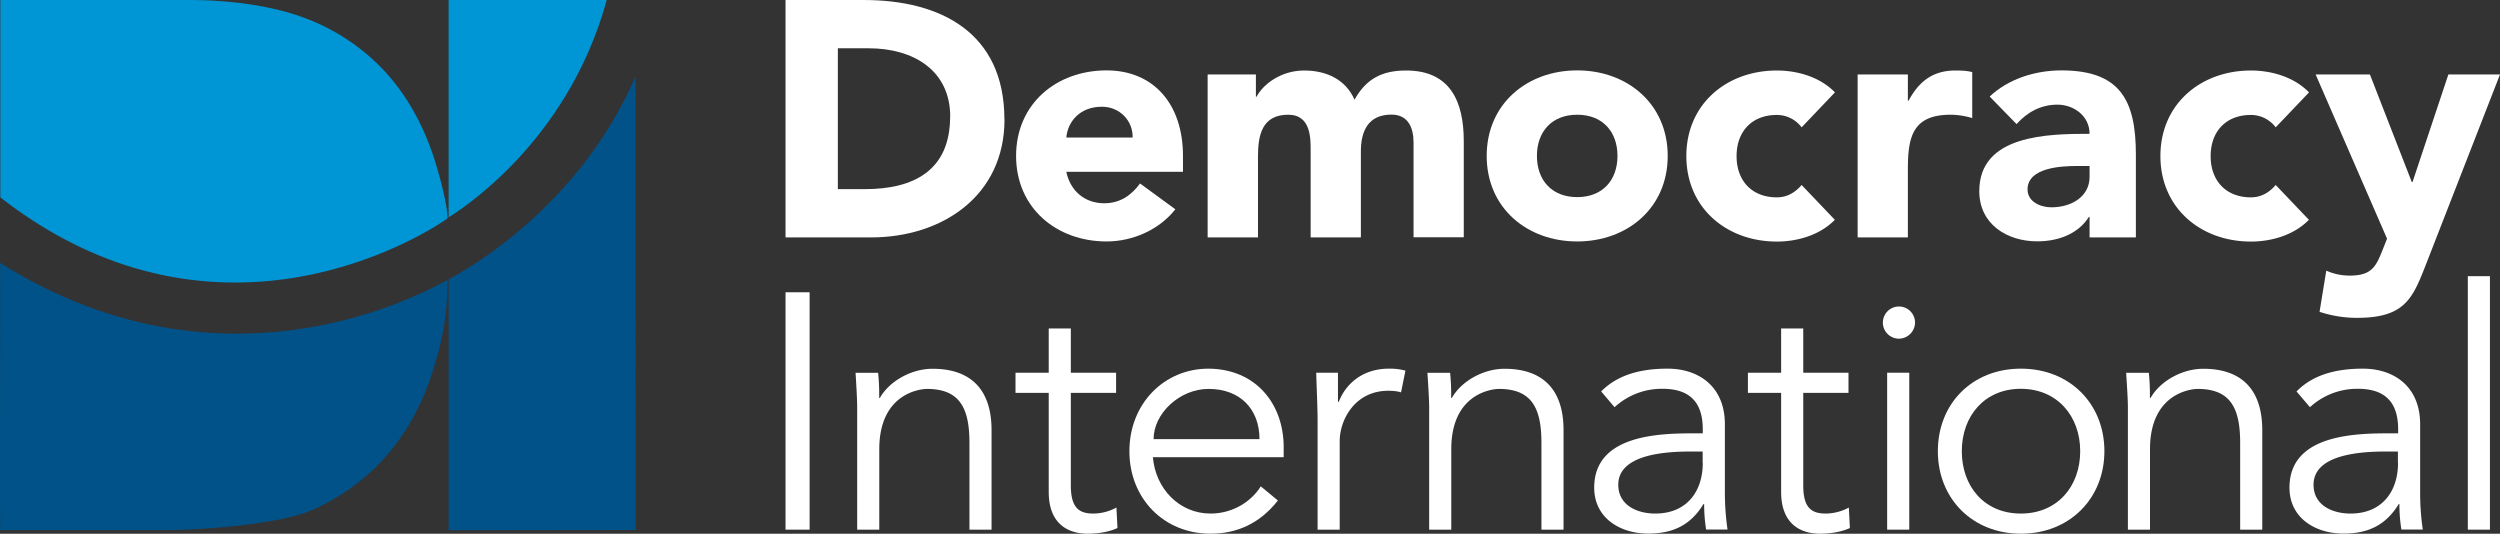 <svg class="navbar navbar-default navbar-fixed-top navbar-home" width="null" height="null" xmlns="http://www.w3.org/2000/svg" style="animation-delay: 0s; animation-direction: normal; animation-duration: 0s; animation-fill-mode: none; animation-iteration-count: 1; animation-name: none; animation-play-state: running; animation-timing-function: ease; background-attachment: scroll; background-blend-mode: normal; background-clip: border-box; background-color: rgba(0, 0, 0, 0); background-image: none; background-origin: padding-box; background-position: 0% 0%; background-repeat: repeat; background-size: auto; border-bottom-color: rgb(119, 119, 119); border-bottom-left-radius: 0px; border-bottom-right-radius: 0px; border-bottom-style: none; border-bottom-width: 0px; border-collapse: separate; border-image-outset: 0px; border-image-repeat: stretch; border-image-slice: 100%; border-image-source: none; border-image-width: 1; border-left-color: rgb(119, 119, 119); border-left-style: none; border-left-width: 0px; border-right-color: rgb(119, 119, 119); border-right-style: none; border-right-width: 0px; border-top-color: rgb(119, 119, 119); border-top-left-radius: 0px; border-top-right-radius: 0px; border-top-style: none; border-top-width: 0px; bottom: auto; box-shadow: none; box-sizing: border-box; break-after: auto; break-before: auto; break-inside: auto; caption-side: top; clear: none; clip: auto; color: rgb(119, 119, 119); content: ; cursor: pointer; direction: ltr; display: inline; empty-cells: show; float: none; font-family: TruenoRegular, sans-serif; font-kerning: auto; font-size: 18px; font-stretch: 100%; font-style: normal; font-variant: normal; font-variant-ligatures: normal; font-variant-caps: normal; font-variant-numeric: normal; font-variant-east-asian: normal; font-weight: 400; height: 32px; image-rendering: auto; isolation: auto; justify-items: normal; justify-self: auto; left: auto; letter-spacing: normal; line-height: 20px; list-style-image: none; list-style-position: outside; list-style-type: disc; margin-bottom: 0px; margin-left: 0px; margin-right: 0px; margin-top: 0px; max-height: none; max-width: none; min-height: 0px; min-width: 0px; mix-blend-mode: normal; object-fit: fill; object-position: 50% 50%; offset-distance: 0px; offset-path: none; offset-rotate: auto 0deg; opacity: 1; orphans: 2; outline-color: rgb(119, 119, 119); outline-offset: 0px; outline-style: none; outline-width: 0px; overflow-anchor: auto; overflow-wrap: normal; overflow-x: hidden; overflow-y: hidden; padding-bottom: 0px; padding-left: 0px; padding-right: 0px; padding-top: 0px; pointer-events: auto; position: static; resize: none; right: auto; scroll-behavior: auto; speak: normal; table-layout: auto; tab-size: 8; text-align: start; text-align-last: auto; text-decoration: none solid rgb(119, 119, 119); text-decoration-line: none; text-decoration-style: solid; text-decoration-color: rgb(119, 119, 119); text-decoration-skip: objects; text-underline-position: auto; text-indent: 0px; text-rendering: auto; text-shadow: none; text-size-adjust: 100%; text-overflow: clip; text-transform: none; top: auto; touch-action: auto; transition-delay: 0s; transition-duration: 0s; transition-property: all; transition-timing-function: ease; unicode-bidi: normal; vertical-align: baseline; visibility: visible; white-space: normal; widows: 2; width: 149.891px; will-change: auto; word-break: normal; word-spacing: 0px; word-wrap: normal; z-index: auto; zoom: 1; -webkit-appearance: none; backface-visibility: visible; -webkit-background-clip: border-box; -webkit-background-origin: padding-box; -webkit-border-horizontal-spacing: 0px; -webkit-border-image: none; -webkit-border-vertical-spacing: 0px; -webkit-box-align: stretch; -webkit-box-decoration-break: slice; -webkit-box-direction: normal; -webkit-box-flex: 0; -webkit-box-flex-group: 1; -webkit-box-lines: single; -webkit-box-ordinal-group: 1; -webkit-box-orient: horizontal; -webkit-box-pack: start; -webkit-box-reflect: none; column-count: auto; column-gap: normal; column-rule-color: rgb(119, 119, 119); column-rule-style: none; column-rule-width: 0px; column-span: none; column-width: auto; align-content: normal; align-items: normal; align-self: auto; flex-basis: auto; flex-grow: 0; flex-shrink: 1; flex-direction: row; flex-wrap: nowrap; justify-content: normal; -webkit-font-smoothing: antialiased; grid-auto-columns: auto; grid-auto-flow: row; grid-auto-rows: auto; grid-column-end: auto; grid-column-start: auto; grid-template-areas: none; grid-template-columns: none; grid-template-rows: none; grid-row-end: auto; grid-row-start: auto; grid-column-gap: 0px; grid-row-gap: 0px; -webkit-highlight: none; hyphens: manual; -webkit-hyphenate-character: auto; -webkit-line-break: auto; -webkit-line-clamp: none; -webkit-locale: auto; -webkit-margin-before-collapse: collapse; -webkit-margin-after-collapse: collapse; -webkit-mask-box-image: none; -webkit-mask-box-image-outset: 0px; -webkit-mask-box-image-repeat: stretch; -webkit-mask-box-image-slice: 0 fill; -webkit-mask-box-image-source: none; -webkit-mask-box-image-width: auto; -webkit-mask-clip: border-box; -webkit-mask-composite: source-over; -webkit-mask-image: none; -webkit-mask-origin: border-box; -webkit-mask-position: 0% 0%; -webkit-mask-repeat: repeat; -webkit-mask-size: auto; order: 0; perspective: none; perspective-origin: 74.938px 16px; -webkit-print-color-adjust: economy; -webkit-rtl-ordering: logical; shape-outside: none; shape-image-threshold: 0; shape-margin: 0px; -webkit-tap-highlight-color: rgba(0, 0, 0, 0); -webkit-text-combine: none; -webkit-text-decorations-in-effect: none; -webkit-text-emphasis-color: rgb(119, 119, 119); -webkit-text-emphasis-position: over right; -webkit-text-emphasis-style: none; -webkit-text-fill-color: rgb(119, 119, 119); -webkit-text-orientation: vertical-right; -webkit-text-security: none; -webkit-text-stroke-color: rgb(119, 119, 119); -webkit-text-stroke-width: 0px; transform: none; transform-origin: 74.938px 16px; transform-style: flat; -webkit-user-drag: auto; -webkit-user-modify: read-only; user-select: auto; -webkit-writing-mode: horizontal-tb; -webkit-app-region: no-drag; buffered-rendering: auto; clip-path: none; clip-rule: nonzero; mask: none; filter: none; flood-color: rgb(0, 0, 0); flood-opacity: 1; lighting-color: rgb(255, 255, 255); stop-color: rgb(0, 0, 0); stop-opacity: 1; color-interpolation: sRGB; color-interpolation-filters: linearRGB; color-rendering: auto; fill: rgb(0, 0, 0); fill-opacity: 1; fill-rule: nonzero; marker-end: none; marker-mid: none; marker-start: none; mask-type: luminance; shape-rendering: auto; stroke: none; stroke-dasharray: none; stroke-dashoffset: 0px; stroke-linecap: butt; stroke-linejoin: miter; stroke-miterlimit: 4; stroke-opacity: 1; stroke-width: 1px; alignment-baseline: auto; baseline-shift: 0px; dominant-baseline: auto; text-anchor: start; writing-mode: horizontal-tb; vector-effect: none; paint-order: fill stroke markers; d: none; cx: 0px; cy: 0px; x: 0px; y: 0px; r: 0px; rx: auto; ry: auto; caret-color: rgb(119, 119, 119); line-break: auto;" version="1.1" xmlns:xlink="http://www.w3.org/1999/xlink"><rect width="100%" height="100%" fill="#333333" stroke="none"/><style type="text/css">svg:not(:root) { overflow: hidden; }
* { box-sizing: border-box; }
.navbar-default .navbar-header .navbar-brand #logo { height: 32px; }
.dark-blue { fill: rgb(0, 82, 136); }
.light-blue { fill: rgb(0, 150, 214); }</style><svg class="navbar-header"><svg class="navbar-brand"><svg xmlns="http://www.w3.org/2000/svg" id="logo" data-name="Layer 1" viewBox="0 0 2160 461.1">
          <title>Democracy International</title>
          <g>
            <g class="logo-text dark-blue" style="fill: rgb(255, 255, 255);">
              <polygon points="699.5 252.5 678.7 252.5 678.7 457.6 699.5 457.6 699.5 252.5 699.5 252.5"/>
              <path d="M739.2,322c0.6,9.8,1.4,22.6,1.4,29.8V457.6h19.1V388.1c0-49.5,37.1-52.1,41.1-52.1,28.4,0,36.8,16.5,36.8,46.6v75h19.1v-86c0-33.6-16.5-53-51-53-18,0-37.1,10.4-45.5,25.2h-0.6a181.7,181.7,0,0,0-.9-21.7H739.2Z" transform="translate(0 0)"/>
              <path d="M964.3,322H925.2V283.8H906.1V322H877.4v17.4h28.7v85.5c0,29.8,19.1,36.2,33.6,36.2,9.6,0,18.8-1.7,25.8-4.9l-0.9-17.7a42.5,42.5,0,0,1-19.7,5.2c-11.9,0-19.7-4.1-19.7-24.3V339.4h39.1V322h0Z" transform="translate(0 0)"/>
              <path d="M1109.1,395v-8.7c0-37.1-23.8-67.5-64.9-67.8-38.5,0-68.4,30.4-68.4,71.3s29.8,71.3,70.1,71.3c22.3,0,42.3-8.4,58.2-28.7l-14.8-12.2c-7.5,12.2-23.2,23.5-43.4,23.5-26.9,0-47.5-21.4-49.8-48.7h113Zm-20.9-15.6H996.7c0-22.3,22.6-43.4,47.5-43.4,27.5,0,44,17.7,44,43.4h0Z" transform="translate(0 0)"/>
              <path d="M1138.4,457.6h19.1V381.1c0-18.2,13-43.5,42-43.5,5.2,0,8.7.6,11,1.4l3.8-18.8a51.4,51.4,0,0,0-14.2-1.7c-23.8,0-37.9,14.2-43.4,28.7H1156V322h-18.8c0.6,19.7,1.2,30.1,1.2,42.3v93.3h0Z" transform="translate(0 0)"/>
              <path d="M1233.3,322c0.6,9.8,1.5,22.6,1.5,29.8V457.6h19.1V388.1c0-49.5,37.1-52.1,41.1-52.1,28.4,0,36.8,16.5,36.8,46.6v75h19.1v-86c0-33.6-16.5-53-51-53-18,0-37.1,10.4-45.5,25.2h-0.6a183.6,183.6,0,0,0-.9-21.7h-19.7Z" transform="translate(0 0)"/>
              <path d="M1492.6,457.6a221.6,221.6,0,0,1-2.3-30.4V366.6c0-33-22.9-48.1-49.5-48.1s-44.9,7-57.4,19.7l11.6,13.6a60.2,60.2,0,0,1,41.4-15.9c23.5,0,34.8,11.6,34.8,35v3.5h-9.5c-32.4,0-84.3,2.9-84.3,46.9,0,26.4,22.6,39.7,46.6,39.7,21.7,0,36.8-7.5,47.8-25.5h0.6a135.9,135.9,0,0,0,1.7,22h18.5Zm-21.4-57.6c0,24-13.3,43.7-41.1,43.7-15.4,0-31.9-7-31.9-24.9,0-27.2,43.7-28.7,63.1-28.7h9.8v9.8h0Z" transform="translate(0 0)"/>
              <path d="M1597.2,322H1558V283.8h-19.1V322h-28.7v17.4h28.7v85.5c0,29.8,19.1,36.2,33.6,36.2,9.6,0,18.8-1.7,25.8-4.9l-0.9-17.7a42.5,42.5,0,0,1-19.7,5.2c-11.9,0-19.7-4.1-19.7-24.3V339.4h39.1V322h0Z" transform="translate(0 0)"/>
              <path d="M1654.6,278.7a13.9,13.9,0,1,0-13.9,13.9,14.1,14.1,0,0,0,13.9-13.9h0Z" transform="translate(0 0)"/>
              <polygon points="1649.6 322 1630.5 322 1630.5 457.6 1649.6 457.6 1649.6 322 1649.6 322"/>
              <path d="M1818.2,389.8c0-40.8-29.8-71.3-72.1-71.3s-71.8,30.4-71.8,71.3,29.8,71.3,71.8,71.3,72.1-30.4,72.1-71.3h0Zm-20.9,0c0,30.4-19.7,53.9-51.3,53.9s-51-23.5-51-53.9,19.7-53.9,51-53.9,51.3,23.5,51.3,53.9h0Z" transform="translate(0 0)"/>
              <path d="M1837,322c0.6,9.8,1.5,22.6,1.5,29.8V457.6h19.1V388.1c0-49.5,37.1-52.1,41.1-52.1,28.4,0,36.8,16.5,36.8,46.6v75h19.1v-86c0-33.6-16.5-53-51-53-18,0-37.1,10.4-45.5,25.2h-0.6a181,181,0,0,0-.9-21.7H1837Z" transform="translate(0 0)"/>
              <path d="M2093.3,457.6a221.6,221.6,0,0,1-2.3-30.4V366.6c0-33-22.9-48.1-49.5-48.1s-44.9,7-57.3,19.7l11.6,13.6a60.3,60.3,0,0,1,41.4-15.9c23.5,0,34.8,11.6,34.8,35v3.5h-9.6c-32.4,0-84.3,2.9-84.3,46.9,0,26.4,22.6,39.7,46.6,39.7,21.7,0,36.8-7.5,47.8-25.5h0.6a135.9,135.9,0,0,0,1.7,22h18.5Zm-21.4-57.6c0,24-13.3,43.7-41.1,43.7-15.4,0-31.9-7-31.9-24.9,0-27.2,43.7-28.7,63.1-28.7h9.8v9.8h0Z" transform="translate(0 0)"/>
              <polygon points="2151.3 238.6 2132.2 238.6 2132.2 457.6 2151.3 457.6 2151.3 238.6 2151.3 238.6"/>
            </g>
            <g class="logo-text dark-blue" style="fill: rgb(255, 255, 255);">
              <path d="M867.8,103.1C867.8,28.1,812.5,0,746.5,0H678.7V205.1h73.9c61.1,0,115.3-35.6,115.3-102h0Zm-46.9-2.3c0,46.6-31.6,62.6-73.6,62.6H723.9V41.7h26.7c38.2,0,70.4,18.8,70.4,59.1h0Z" transform="translate(0 0)"/>
              <path d="M1022.1,148.3V134.7c0-44.9-25.5-73.9-66-73.9-43.5,0-78.2,29-78.2,73.9s34.8,73.9,78.2,73.9c22.6,0,45.5-10.1,59.4-27.8L985,158.5c-7.2,9.8-16.8,17.1-31,17.1-16.8,0-29.3-10.7-32.7-27.2h100.8Zm-43.5-29.5H921.3c1.2-13.6,11.6-26.6,30.7-26.6,15.6,0,26.9,12.2,26.6,26.6h0Z" transform="translate(0 0)"/>
              <path d="M1043.5,205.1h43.4V135c0-18.2,3.5-35.9,26.1-35.9,20,0,19.4,21.1,19.4,31.6v74.4h43.4V130.6c0-17.4,6.4-31.6,26.4-31.6,14.2,0,19.1,11,19.1,24v82h43.4V122c0-34.2-11.6-61.1-49.8-61.1-20.9,0-34.5,7.2-44.6,25.2-7.5-17.1-23.8-25.2-43.5-25.2s-35.3,11.6-41.1,22.6h-0.6V64.3h-41.7V205.1h0Z" transform="translate(0 0)"/>
              <path d="M1440.9,134.7c0-44.9-34.8-73.9-78.2-73.9s-78.2,29-78.2,73.9,34.8,73.9,78.2,73.9,78.2-29,78.2-73.9h0Zm-43.4,0c0,21.1-13,35.6-34.8,35.6s-34.8-14.5-34.8-35.6,13-35.6,34.8-35.6,34.8,14.5,34.8,35.6h0Z" transform="translate(0 0)"/>
              <path d="M1585.3,79.7c-13.6-13.9-33.6-18.8-50.1-18.8-43.4,0-78.2,29-78.2,73.9s34.8,73.9,78.2,73.9c16.5,0,36.5-4.9,50.1-18.8l-28.7-30.1c-4.9,5.8-11.9,10.7-21.4,10.7-21.7,0-34.8-14.5-34.8-35.6s13-35.6,34.8-35.6a26.8,26.8,0,0,1,21.4,10.7l28.7-30.1h0Z" transform="translate(0 0)"/>
              <path d="M1605,205.1h43.4V146.3c0-28.1,4.1-47.2,37.1-47.2a67,67,0,0,1,18.5,2.9V62.3c-4.1-1.2-9.6-1.4-14.5-1.4-19.1,0-31.3,9-40.5,26.1h-0.6V64.3H1605V205.1h0Z" transform="translate(0 0)"/>
              <path d="M1845.4,205.1V133.5c0-46.9-13.6-72.7-64.3-72.7-22.9,0-46.1,7.5-62,22.6l23.2,23.8c9.3-10.4,21.1-16.8,35.3-16.8s27.8,9.8,27.8,25.2c-36.2,0-95.3.9-95.3,49.5,0,28.4,23.7,43.4,50.1,43.4,17.7,0,35.1-6.1,44.6-21.1h0.6v17.7h40Zm-40-52.4c0,17.4-15.9,26.4-33,26.4-9.6,0-20.6-4.9-20.6-15.4,0-19.1,29.5-20.3,42.9-20.3h10.7v9.3h0Z" transform="translate(0 0)"/>
              <path d="M1994.9,79.7c-13.6-13.9-33.6-18.8-50.1-18.8-43.4,0-78.2,29-78.2,73.9s34.8,73.9,78.2,73.9c16.5,0,36.5-4.9,50.1-18.8l-28.7-30.1c-4.9,5.8-11.9,10.7-21.4,10.7-21.7,0-34.8-14.5-34.8-35.6s13-35.6,34.8-35.6a26.8,26.8,0,0,1,21.4,10.7l28.7-30.1h0Z" transform="translate(0 0)"/>
              <path d="M2160,64.3h-44.6l-31,93h-0.6l-36.2-93h-46.9l61.7,141.9-3.2,8.1c-6.1,15.4-9.3,23.8-29,23.8a49.1,49.1,0,0,1-20.3-4.3l-5.8,35.6a102.8,102.8,0,0,0,32.4,5.2c41.4,0,48.1-16.8,59.7-46.6L2160,64.3h0Z" transform="translate(0 0)"/>
            </g>
            <g>
              <path class="dark-blue" d="M387.6,458.1l161.7-.2s-0.2-347-.2-391.8C500.4,178.1,405.7,231.6,387.6,241.4V458.1h0Z" transform="translate(0 0)"/>
              <path class="light-blue" d="M387.6,0V187.8c4.7-3.2,102.1-61.3,136.6-187.8H387.6Z" transform="translate(0 0)"/>
              <path class="dark-blue" d="M386.7,241.8c0,33.5-5,53.1-12.2,76.9q-12.9,42.4-39,73.2t-65.1,48.5c-26,11.8-91.8,17.6-127,17.6H0.1s-0.2-.8,0-230.9c205.4,129.3,386.6,13.2,386.6,14.9h0Z" transform="translate(0 0)"/>
              <path class="light-blue" d="M386.7,188.6c0-11.4-8.2-43.6-15.2-62q-15.8-41.9-43.8-69.9a180.2,180.2,0,0,0-66.4-41.9C235.8,5.5,201.1,0,163.5,0H0.3V170.5C194.9,322,380.5,193.4,386.7,188.6h0Z" transform="translate(0 0)"/>
            </g>
          </g>
        </svg></svg></svg></svg>